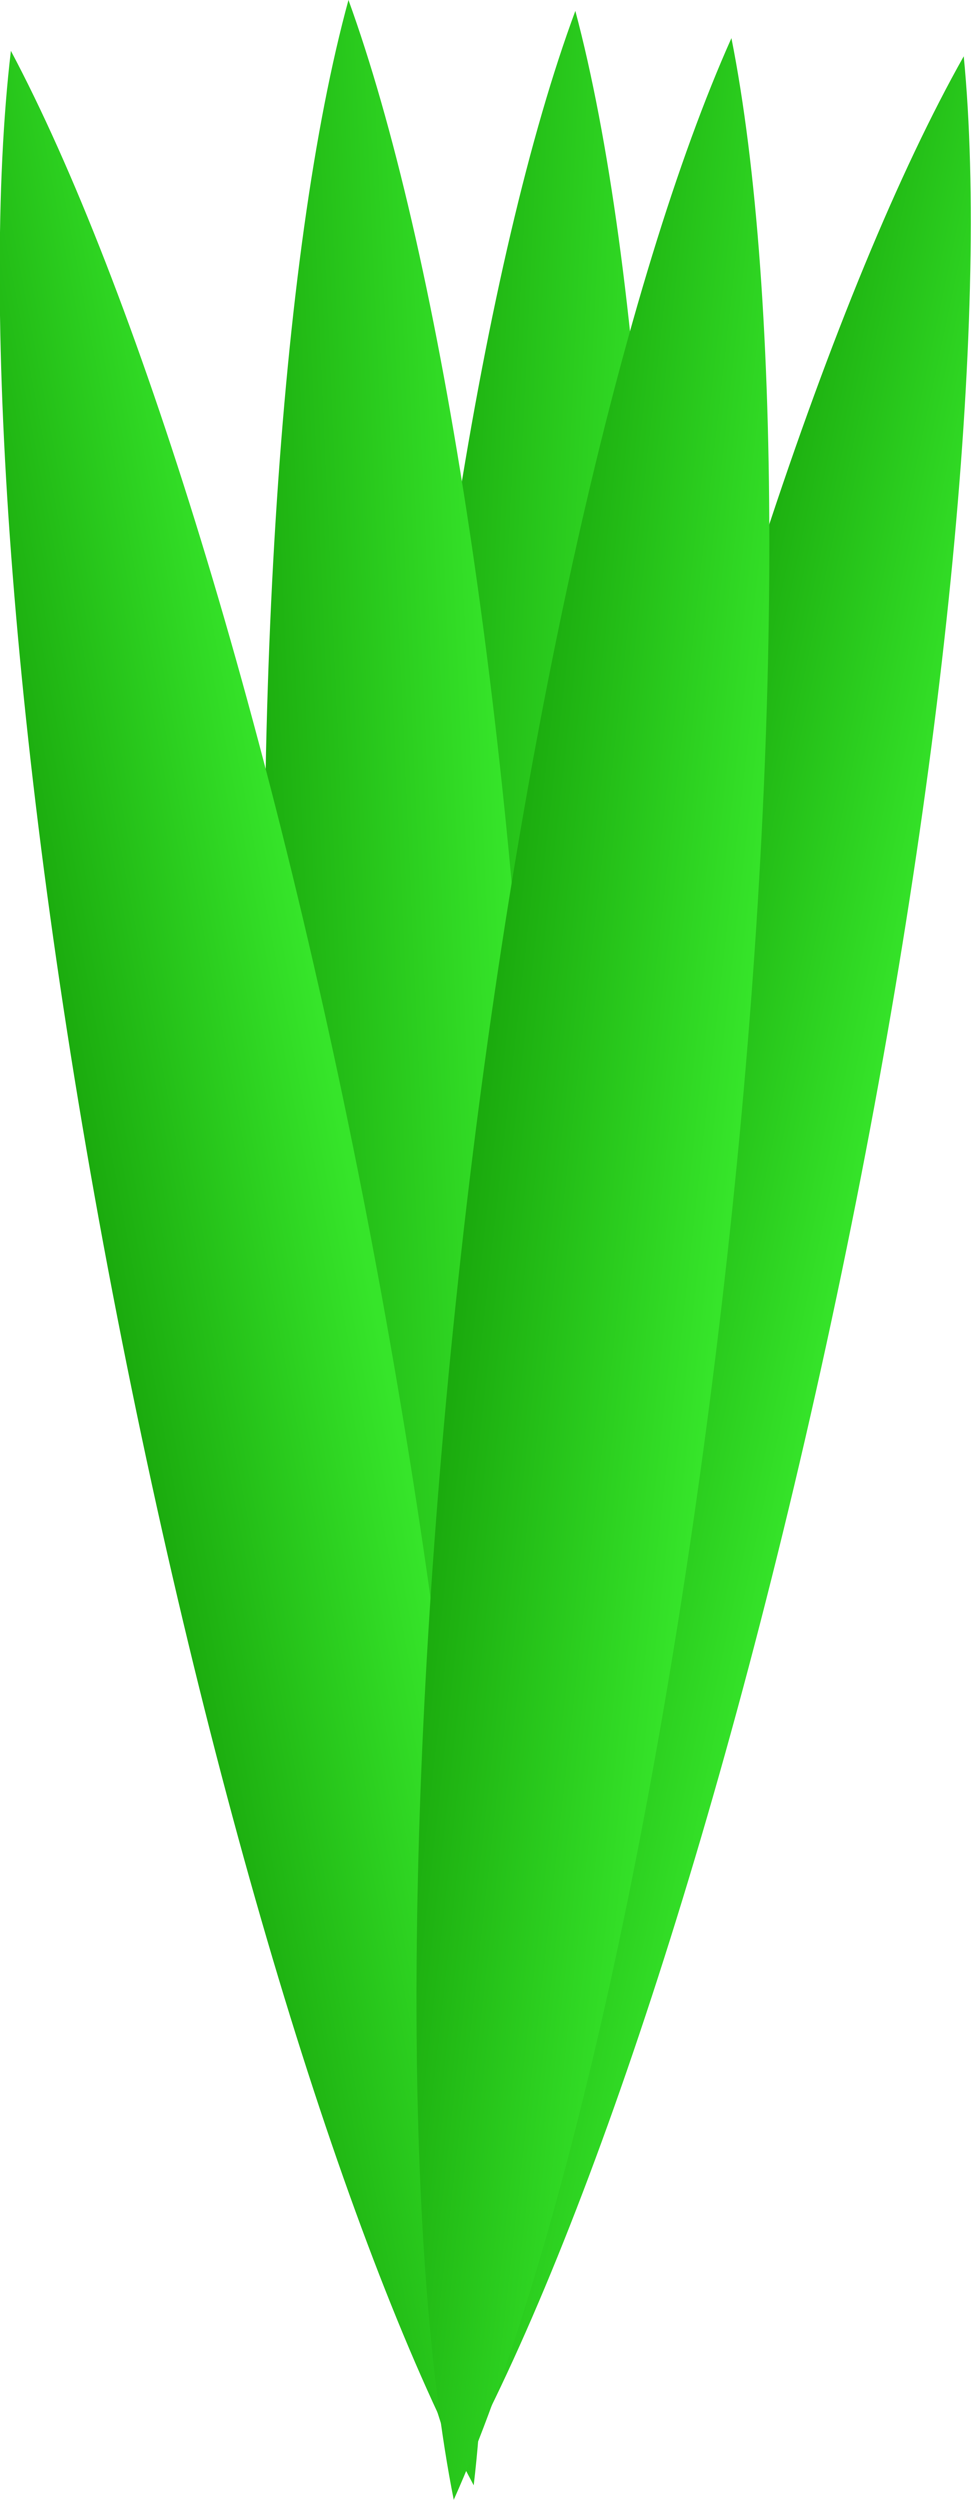 <?xml version="1.0" encoding="utf-8"?>
<!-- Generator: Adobe Illustrator 23.0.4, SVG Export Plug-In . SVG Version: 6.00 Build 0)  -->
<svg version="1.1" id="Layer_1" xmlns="http://www.w3.org/2000/svg" xmlns:xlink="http://www.w3.org/1999/xlink" x="0px" y="0px"
	 viewBox="0 0 53.5 137.7" style="enable-background:new 0 0 53.5 137.7;" xml:space="preserve">
<style type="text/css">
	.st0{fill:url(#SVGID_1_);}
	.st1{fill:url(#SVGID_2_);}
	.st2{fill:url(#SVGID_3_);}
	.st3{fill:url(#SVGID_4_);}
	.st4{fill:url(#SVGID_5_);}
</style>
<g>
	
		<linearGradient id="SVGID_1_" gradientUnits="userSpaceOnUse" x1="1402.021" y1="245.475" x2="1425.885" y2="245.475" gradientTransform="matrix(0.608 2.914445e-02 -7.833981e-02 1.635 -812.465 -373.823)">
		<stop  offset="0" style="stop-color:#1AA90D"/>
		<stop  offset="0.999" style="stop-color:#36E52A"/>
	</linearGradient>
	<path class="st0" d="M35.7,69.1c-1.4,29-5.5,54.3-10.5,67.8c-3.7-13.9-5.4-39.5-4-68.5s5.5-54.3,10.5-67.8
		C35.4,14.5,37.1,40,35.7,69.1z"/>
	
		<linearGradient id="SVGID_2_" gradientUnits="userSpaceOnUse" x1="1492.397" y1="261.147" x2="1516.261" y2="261.147" gradientTransform="matrix(0.608 -2.743623e-02 7.374109e-02 1.635 -912.201 -317.582)">
		<stop  offset="0" style="stop-color:#1AA90D"/>
		<stop  offset="0.999" style="stop-color:#36E52A"/>
	</linearGradient>
	<path class="st1" d="M29.5,67.9c1.3,29-0.5,54.6-4.2,68.5c-5-13.5-9-38.8-10.3-67.8S15.4,13.9,19.2,0
		C24.1,13.5,28.2,38.8,29.5,67.9z"/>
	
		<linearGradient id="SVGID_3_" gradientUnits="userSpaceOnUse" x1="1636.306" y1="292.044" x2="1660.17" y2="292.044" gradientTransform="matrix(0.598 -0.114 0.305 1.608 -1061.965 -212.563)">
		<stop  offset="0" style="stop-color:#1AA90D"/>
		<stop  offset="0.999" style="stop-color:#36E52A"/>
	</linearGradient>
	<path class="st2" d="M20.5,68.5c5.4,28.6,7.3,54.1,5.6,68.4c-6.8-12.7-14.4-37.1-19.9-65.7S-1.1,17.2,0.6,2.8
		C7.4,15.6,15.1,40,20.5,68.5z"/>
	
		<linearGradient id="SVGID_4_" gradientUnits="userSpaceOnUse" x1="1212.75" y1="231.576" x2="1236.614" y2="231.576" gradientTransform="matrix(0.596 0.126 -0.339 1.601 -612.088 -455.474)">
		<stop  offset="0" style="stop-color:#1AA90D"/>
		<stop  offset="0.999" style="stop-color:#36E52A"/>
	</linearGradient>
	<path class="st3" d="M46.1,71.4c-6,28.4-14.1,52.7-21.2,65.3c-1.4-14.3,1-39.8,7-68.3S46,15.7,53.1,3.1
		C54.5,17.5,52.1,43,46.1,71.4z"/>
	
		<linearGradient id="SVGID_5_" gradientUnits="userSpaceOnUse" x1="1316.194" y1="248.34" x2="1340.058" y2="248.34" gradientTransform="matrix(0.605 6.809198e-02 -0.183 1.627 -725.611 -424.491)">
		<stop  offset="0" style="stop-color:#1AA90D"/>
		<stop  offset="0.999" style="stop-color:#36E52A"/>
	</linearGradient>
	<path class="st4" d="M39.9,70.7c-3.3,28.9-9,53.8-14.9,67c-2.8-14.1-2.8-39.7,0.4-68.6s9-53.8,14.9-67
		C43.1,16.2,43.2,41.8,39.9,70.7z"/>
</g>
</svg>
